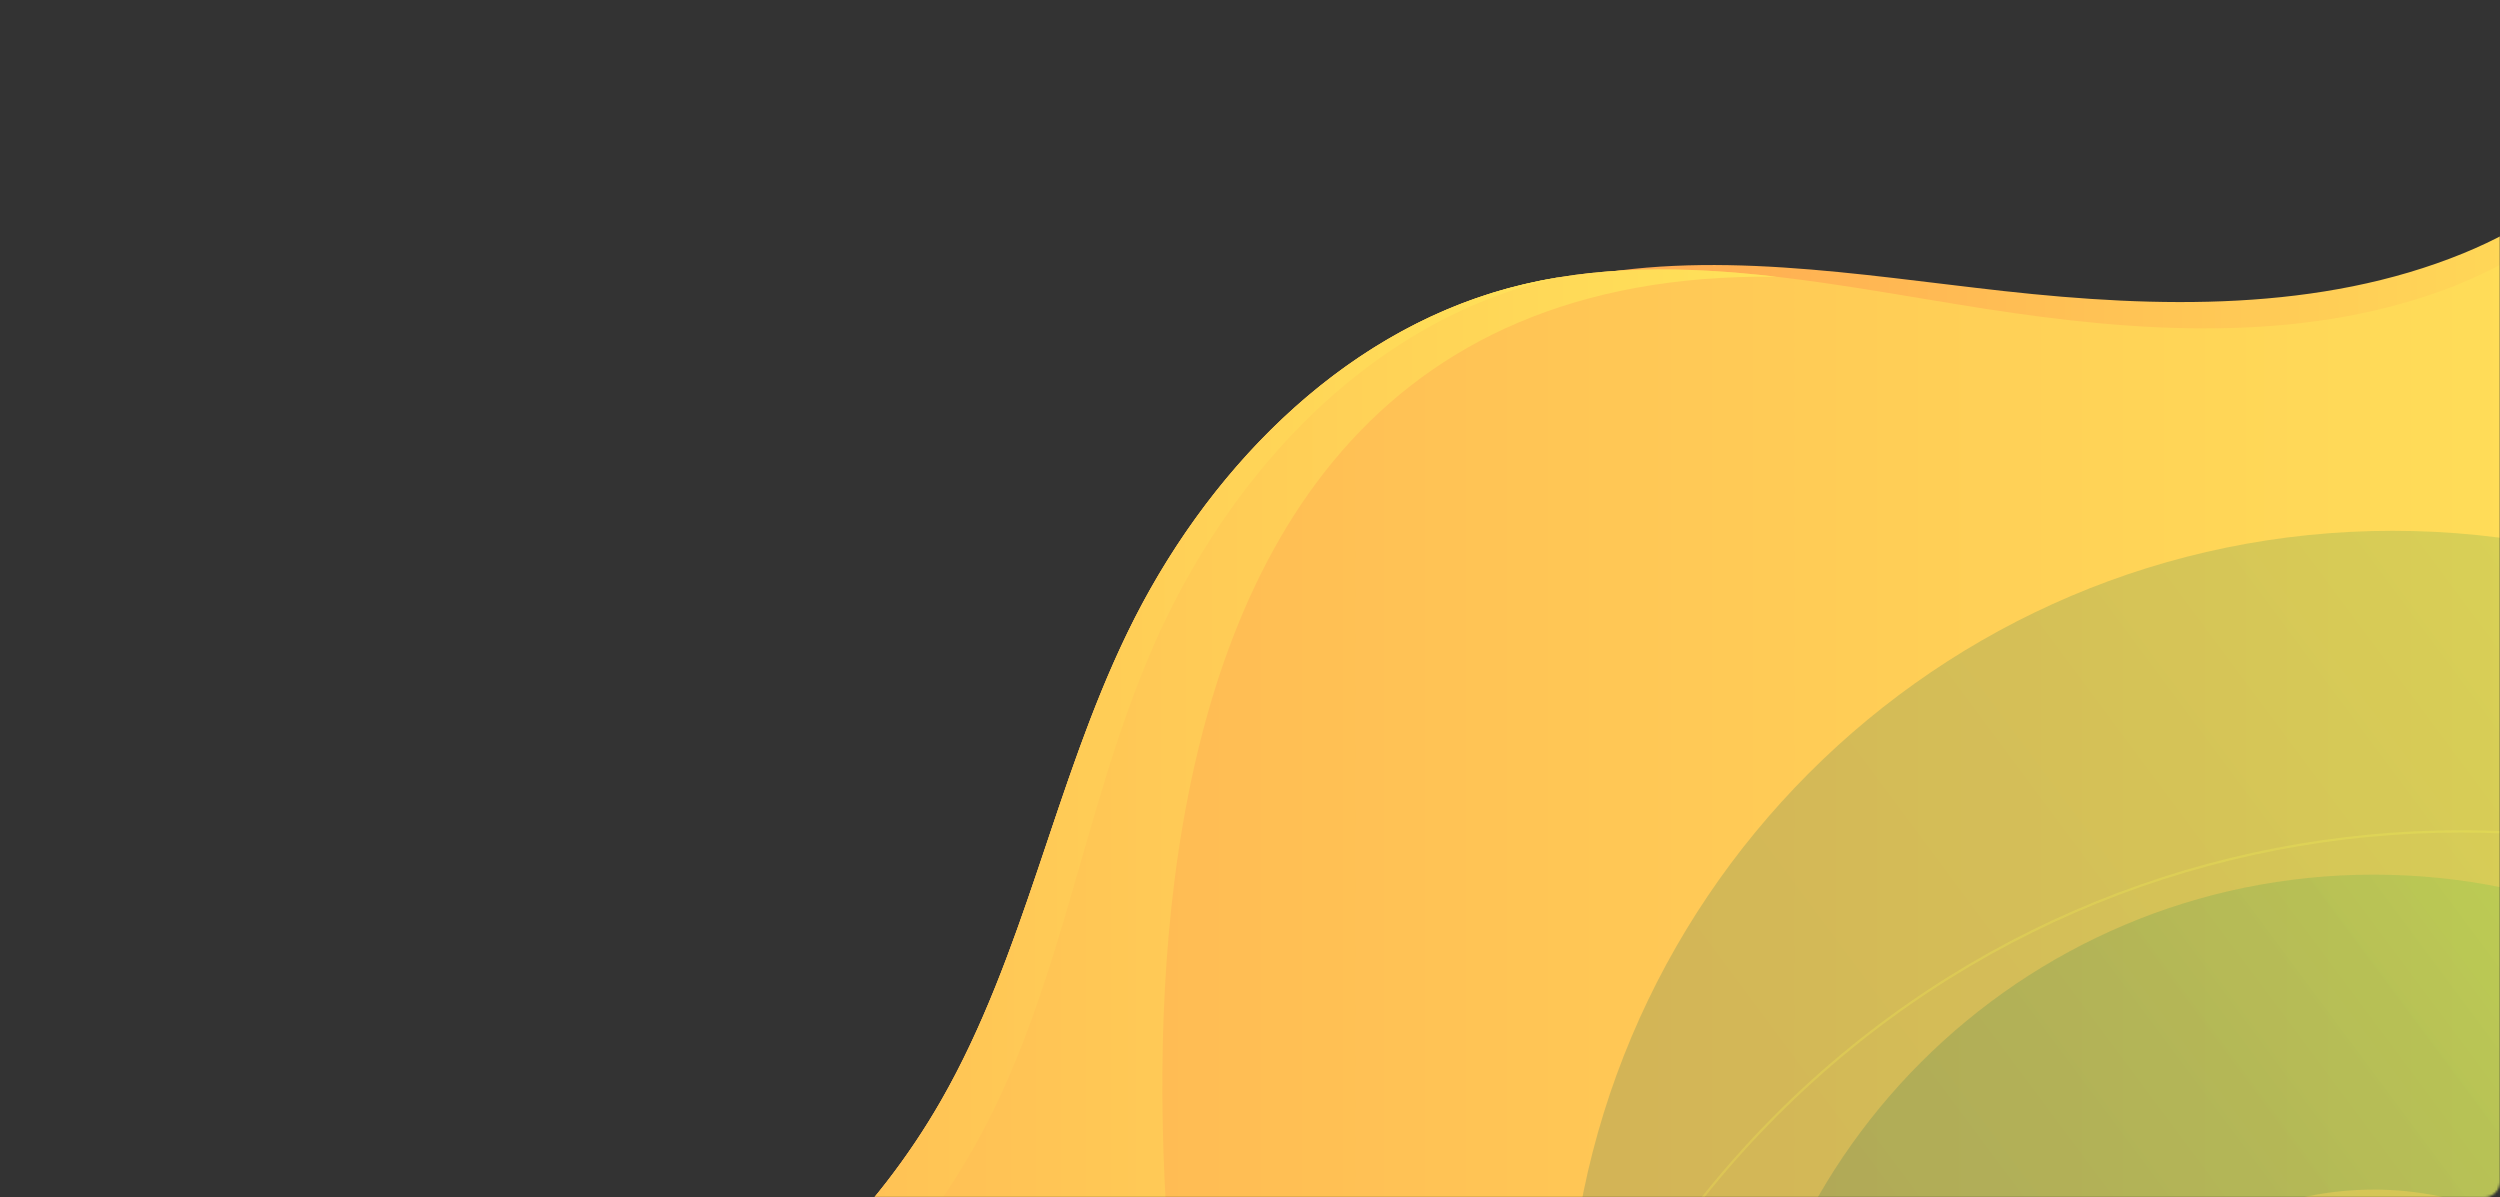 <svg width="1092" height="523" fill="none" xmlns="http://www.w3.org/2000/svg"><rect width="100%" height="100%" fill="#333333" stroke="none"/><mask id="a" maskUnits="userSpaceOnUse" x="0" y="0" width="1092" height="523"><path d="M1092 516c0 3.866-3.13 7-7 7H7a7 7 0 01-7-7V0h1092v516z" fill="#fff"/></mask><g mask="url(#a)"><path d="M1072.25 128.101c-63.79 22.959-134.313 18.264-201.37 7.891-61.895-9.562-125.609-23.647-186.766-13.839 61.821-13.741 127.403-2.09 191.019 4.965 67.45 7.473 138.217 9.144 200.947-16.518 52.83-21.631 99.63-66.959 111.92-120.963v26.916c-17.21 51.325-63.52 92.769-115.75 111.548z" fill="url(#paint0_linear)"/><path d="M128.979 663.107c14.7-2.851 29.817-8.603 42.009-11.749 23.5-6.072 46.557-13.938 68.827-23.647 43.926-19.124 84.927-45.5 119.021-79.299 20.329-20.156 38.076-42.894 52.284-67.745 36.478-63.689 49.359-138.219 81.363-204.268 33.603-69.368 91.884-130.23 166.266-150.461 38.199-10.373 77.603-9.635 117.153-5.063 30.432 3.515 60.961 9.291 91.073 13.986 66.516 10.373 136.355 15.068 199.645-7.89 63.3-22.959 118.41-79.692 120.89-146.97-.05 227.694-.07 455.634-.07 683.106H128.979z" fill="url(#paint1_linear)"/><path d="M128.975 663.107c14.7-2.851 29.817-8.603 42.009-11.749 23.5-6.072 46.557-13.938 68.827-23.647 43.926-19.124 84.927-45.5 119.021-79.299 20.329-20.156 38.076-42.894 52.284-67.745 36.478-63.689 49.359-138.219 81.363-204.268 33.602-69.368 91.884-130.23 166.266-150.461 38.199-10.373 77.603-9.635 117.153-5.063-353.72-4.327-259.501 492.947-249.3 542.232H128.975z" fill="url(#paint2_linear)"/><path d="M662.851 126.087a216.063 216.063 0 0118.854-5.088 221.2 221.2 0 00-22.983 4.916c-74.382 20.23-132.664 81.093-166.266 150.46-32.005 66.05-44.885 140.579-81.363 204.269-14.233 24.851-31.98 47.613-52.284 67.745-34.094 33.799-75.095 60.174-119.022 79.298-22.27 9.71-45.327 17.576-68.826 23.647-12.193 3.147-27.31 8.874-42.009 11.75h96.136a458.937 458.937 0 0040.952-17.551c43.041-21.017 82.887-49.137 115.457-84.387 19.444-21.016 36.183-44.516 49.31-69.957 33.676-65.214 43.311-140.235 72.415-207.587 30.604-70.719 86.181-134.065 159.629-157.515z" fill="url(#paint3_linear)"/><g style="mix-blend-mode:color-dodge"><mask id="b" maskUnits="userSpaceOnUse" x="623" y="212" width="582" height="445"><path transform="rotate(-180 1205 657)" fill="url(#paint4_linear)" d="M1205 657h582v445h-582z"/></mask><g mask="url(#b)"><path d="M1045.15 955.655c199.3 0 360.86-162.028 360.86-361.9 0-199.872-161.56-361.901-360.86-361.901-199.294 0-360.855 162.029-360.855 361.901s161.561 361.9 360.855 361.9z" fill="url(#paint5_linear)" opacity=".2"/><path d="M1374 1085c165.13-165.133 165.13-432.867 0-598-165.13-165.133-432.867-165.133-598 0-165.133 165.133-165.133 432.867 0 598 165.133 165.13 432.87 165.13 598 0z" stroke="#FFFF54" stroke-miterlimit="10" opacity=".2"/><path fill-rule="evenodd" clip-rule="evenodd" d="M1036.81 382.039c-154.366 0-279.509 125.143-279.509 279.508 0 154.365 125.143 279.508 279.509 279.508 154.36 0 279.51-125.143 279.51-279.508 0-154.365-125.13-279.508-279.51-279.508zm0 421.429c-78.383 0-141.922-63.539-141.922-141.921 0-78.382 63.539-141.92 141.922-141.92 78.38 0 141.92 63.538 141.92 141.92 0 78.369-63.54 141.921-141.92 141.921z" fill="url(#paint6_linear)" opacity=".2"/></g></g></g><defs><linearGradient id="paint0_linear" x1="1188" y1="67.106" x2="684.114" y2="67.106" gradientUnits="userSpaceOnUse"><stop stop-color="#FFE259"/><stop offset="1" stop-color="#FFA751"/></linearGradient><linearGradient id="paint1_linear" x1="1187.51" y1="321.554" x2="128.979" y2="321.554" gradientUnits="userSpaceOnUse"><stop stop-color="#FFE259"/><stop offset="1" stop-color="#FFA751"/></linearGradient><linearGradient id="paint2_linear" x1="775.898" y1="390.395" x2="128.975" y2="390.395" gradientUnits="userSpaceOnUse"><stop stop-color="#FFE259"/><stop offset="1" stop-color="#FFA751"/></linearGradient><linearGradient id="paint3_linear" x1="681.705" y1="392.041" x2="128.952" y2="392.041" gradientUnits="userSpaceOnUse"><stop stop-color="#FFE259"/><stop offset="1" stop-color="#FFA751"/></linearGradient><linearGradient id="paint4_linear" x1="1316.94" y1="1051.68" x2="1803.09" y2="737.908" gradientUnits="userSpaceOnUse"><stop stop-color="#149751"/><stop offset="1" stop-color="#41E28C"/></linearGradient><linearGradient id="paint5_linear" x1="1540.42" y1="223.871" x2="717.127" y2="835.196" gradientUnits="userSpaceOnUse"><stop stop-color="#C4FF13"/><stop offset=".034" stop-color="#A6F720"/><stop offset=".083" stop-color="#82ED30"/><stop offset=".123" stop-color="#6BE73A"/><stop offset=".148" stop-color="#63E53E"/><stop offset=".219" stop-color="#55CA44"/><stop offset=".326" stop-color="#43A74C"/><stop offset=".434" stop-color="#368D52"/><stop offset=".545" stop-color="#2C7957"/><stop offset=".657" stop-color="#266E59"/><stop offset=".775" stop-color="#246A5A"/></linearGradient><linearGradient id="paint6_linear" x1="1386.94" y1="400.811" x2="750.553" y2="874.716" gradientUnits="userSpaceOnUse"><stop stop-color="#C4FF13"/><stop offset=".049" stop-color="#A6F720"/><stop offset=".119" stop-color="#82ED30"/><stop offset=".176" stop-color="#6BE73A"/><stop offset=".212" stop-color="#63E53E"/><stop offset=".275" stop-color="#55CA44"/><stop offset=".371" stop-color="#43A74C"/><stop offset=".469" stop-color="#368D52"/><stop offset=".568" stop-color="#2C7957"/><stop offset=".669" stop-color="#266E59"/><stop offset=".775" stop-color="#246A5A"/></linearGradient></defs></svg>
